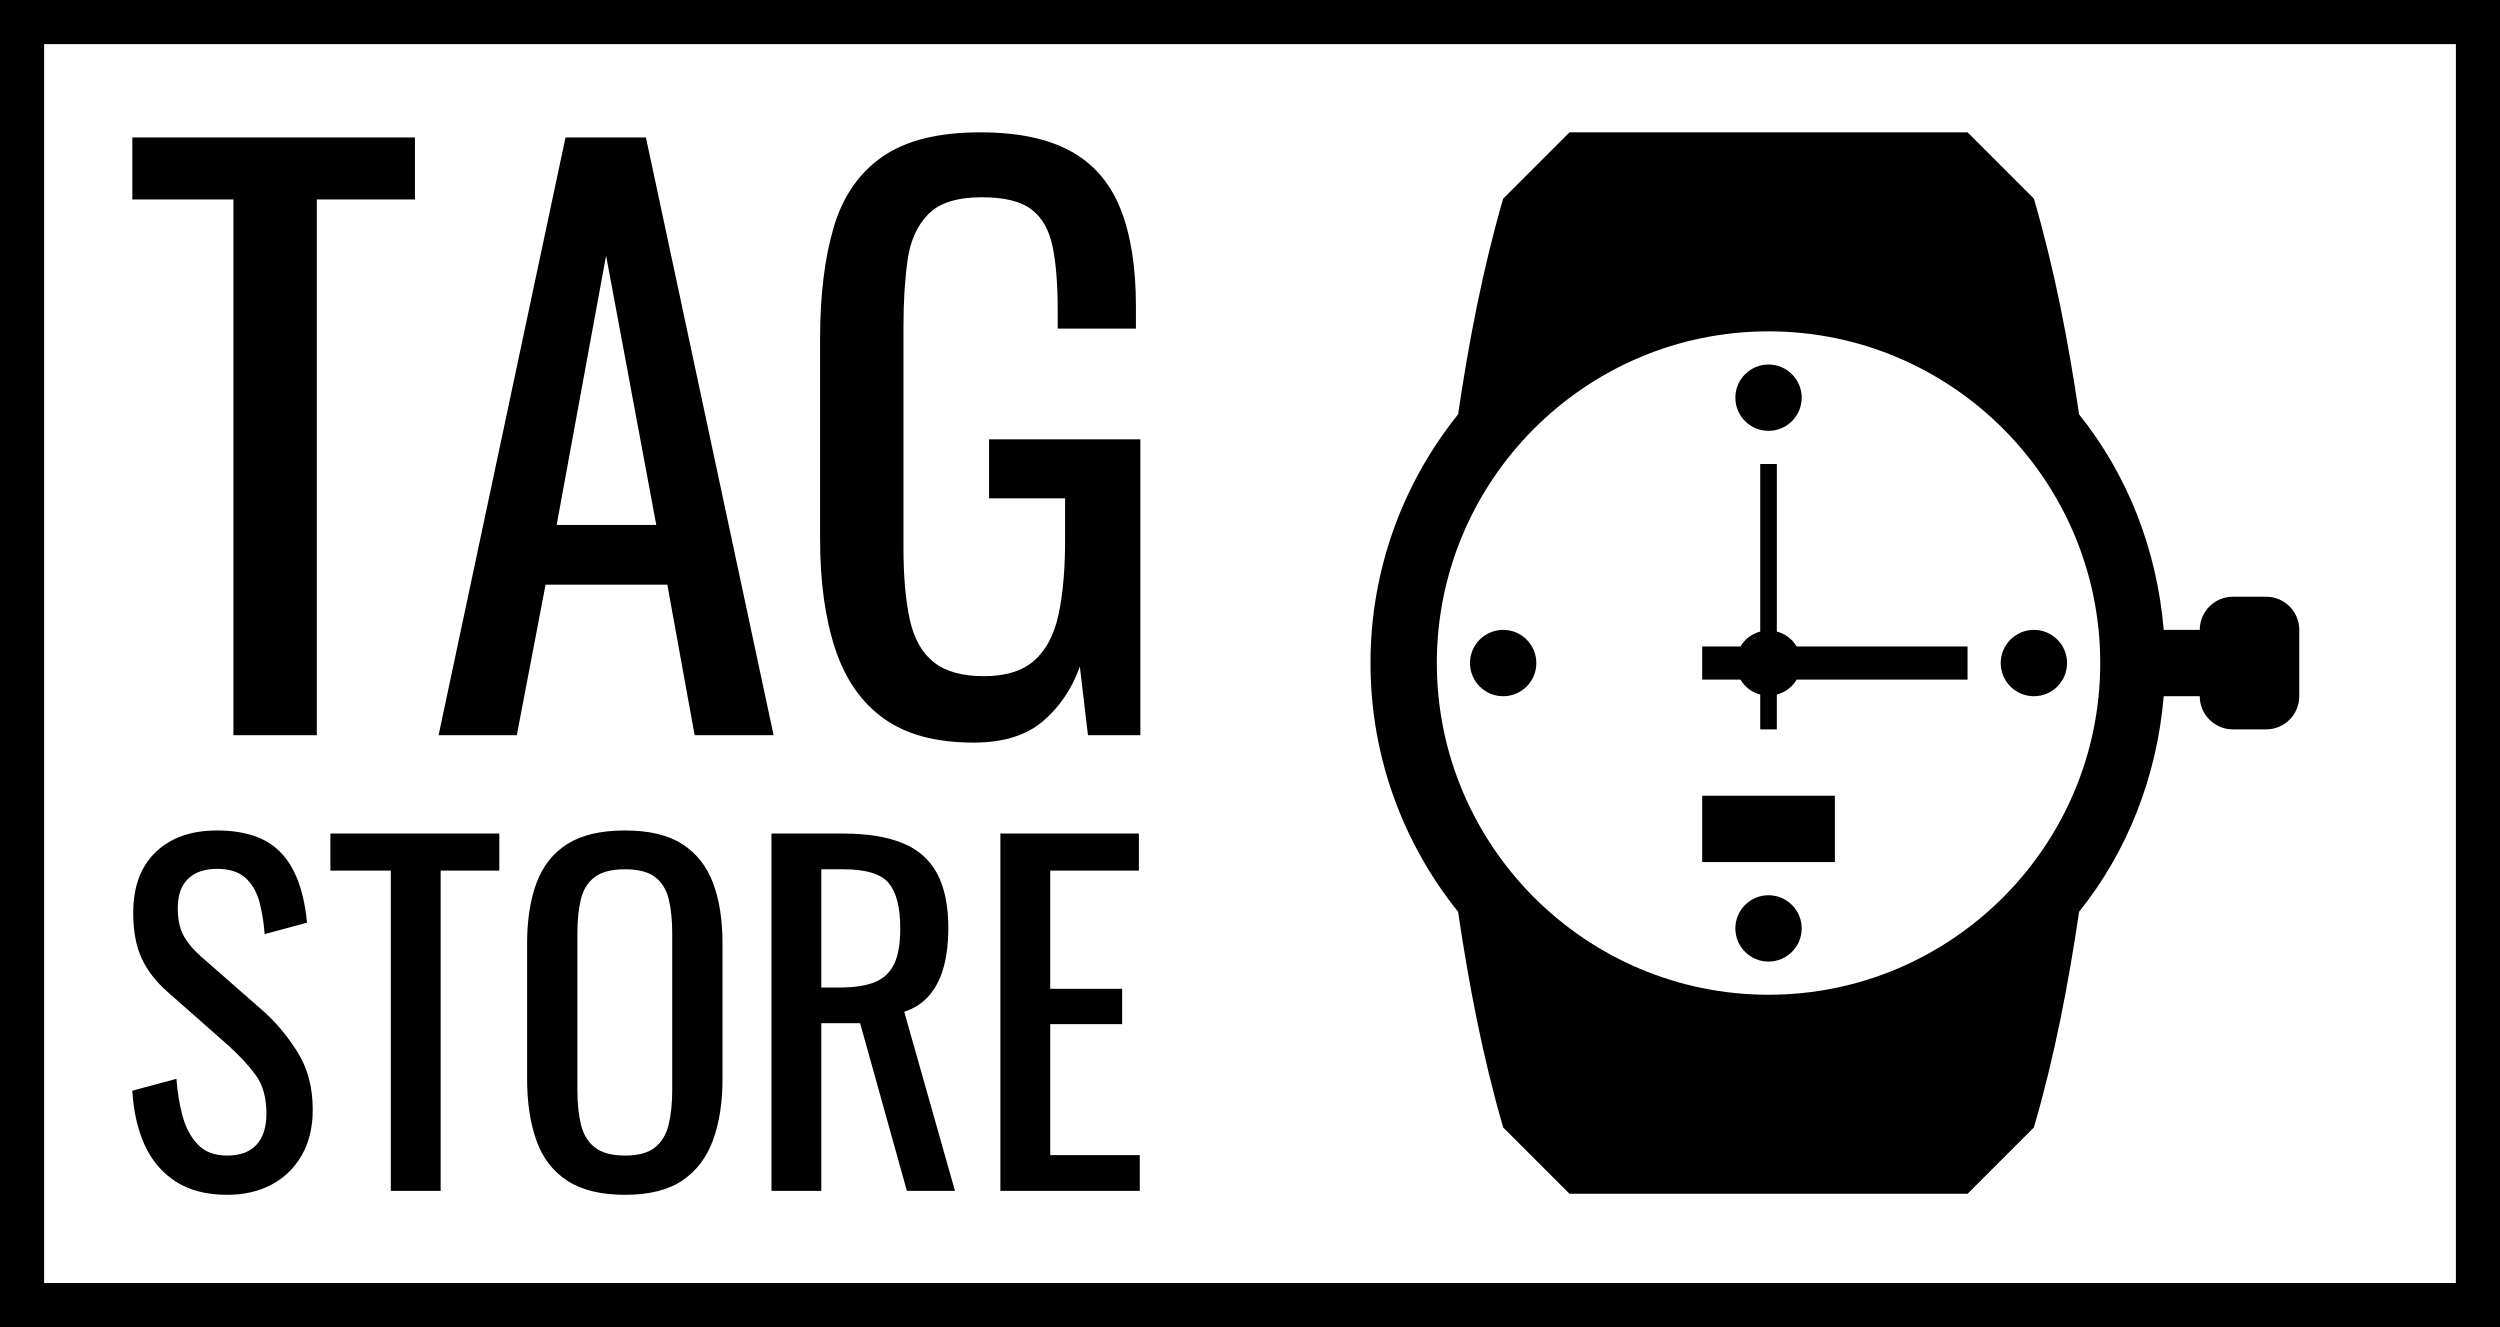 <?xml version="1.0" standalone="no"?>
<svg xmlns="http://www.w3.org/2000/svg" viewBox="0 0 226.711 120.351" width="226.711" height="120.351"><rect fill="none" stroke="#000000" stroke-width="4" width="222.711" height="116.351" x="2" y="2"></rect><g fill="#000000" color="#000000" transform="translate(118.36 12) scale(0.188)"><svg width="512.0" height="512.0" x="0.0" y="0.0" viewBox="0 0 512 512"><path d="M463.5,224h-16c-8.813,0-16,7.156-16,16h-17.375c-3.313-39.094-17.625-75.031-40.813-103.938  C368.125,101.063,361.5,66.219,351.5,32l-32-32h-192l-32,32c-9.938,34.219-16.563,69.031-21.75,104.031  C47.375,168.906,31.5,210.563,31.5,256s15.875,87.094,42.25,119.969c5.188,35,11.813,69.813,21.75,104.031l32,32h192l32-32  c10-34.219,16.625-69.063,21.813-104.031c23.188-28.938,37.5-64.875,40.813-103.969H431.5c0,8.844,7.188,16,16,16h16  c8.875,0,16-7.156,16-16v-32C479.5,231.156,472.375,224,463.5,224z M223.5,416c-88.188,0-160-71.781-160-160s71.813-160,160-160  c88.25,0,160,71.781,160,160S311.75,416,223.5,416z M237.063,248H319.5v16h-82.438c-2.125,3.563-5.438,6.125-9.563,7.188V288h-8  v-16.813c-4.063-1.063-7.438-3.625-9.531-7.188H191.5v-16h18.469c2.094-3.563,5.469-6.125,9.531-7.188V160h8v80.813  C231.625,241.875,234.938,244.438,237.063,248z M191.5,320h64v32h-64V320z M207.5,128c0-8.844,7.188-16,16-16s16,7.156,16,16  s-7.188,16-16,16S207.5,136.844,207.5,128z M239.5,384c0,8.844-7.188,16-16,16s-16-7.156-16-16s7.188-16,16-16  S239.5,375.156,239.5,384z M111.5,256c0,8.844-7.125,16-16,16c-8.813,0-16-7.156-16-16c0-8.813,7.188-16,16-16  C104.375,240,111.5,247.188,111.5,256z M335.5,256c0-8.813,7.188-16,16-16c8.875,0,16,7.188,16,16c0,8.844-7.125,16-16,16  C342.688,272,335.5,264.844,335.5,256z"></path></svg></g><path fill="#000000" fill-rule="nonzero" d="M10 32.68L5.48 32.68L5.48 3.64L0 3.64L0 0.28L15.32 0.28L15.32 3.64L10 3.64L10 32.68ZM20.84 32.68L16.60 32.68L23.48 0.28L27.84 0.28L34.76 32.68L30.48 32.68L29 24.52L22.40 24.52L20.84 32.68ZM25.68 6.68L23 21.28L28.40 21.28L25.68 6.68ZM45.60 33.08L45.60 33.08Q42.56 33.08 40.74 31.78Q38.92 30.48 38.10 28Q37.28 25.52 37.28 22.04L37.28 22.04L37.28 11.20Q37.28 7.64 38.02 5.14Q38.76 2.64 40.66 1.32Q42.56 0 45.96 0L45.96 0Q49 0 50.86 1.02Q52.72 2.04 53.56 4.14Q54.40 6.24 54.40 9.44L54.40 9.44L54.40 10.64L50.16 10.64L50.16 9.64Q50.16 7.52 49.88 6.18Q49.60 4.84 48.74 4.18Q47.88 3.52 46.04 3.52L46.04 3.52Q44.04 3.52 43.14 4.44Q42.24 5.36 42.02 6.94Q41.80 8.52 41.80 10.52L41.80 10.52L41.80 22.52Q41.80 24.84 42.14 26.40Q42.48 27.96 43.44 28.72Q44.40 29.48 46.16 29.48L46.16 29.48Q47.92 29.48 48.88 28.64Q49.84 27.80 50.20 26.16Q50.56 24.52 50.56 22.08L50.56 22.08L50.56 19.84L46.44 19.84L46.44 16.64L54.64 16.64L54.64 32.68L51.80 32.68L51.36 28.96Q50.72 30.76 49.36 31.92Q48 33.08 45.60 33.08Z" transform="translate(12 12) scale(1.673)"></path><path fill="#000000" fill-rule="nonzero" d="M8.60 33.04L8.60 33.04Q5.80 33.04 3.94 31.84Q2.08 30.64 1.12 28.52Q0.16 26.40 0 23.60L0 23.60L4 22.52Q4.12 24.24 4.54 25.84Q4.96 27.44 5.92 28.46Q6.88 29.48 8.60 29.48L8.60 29.48Q10.36 29.48 11.26 28.50Q12.16 27.52 12.16 25.68L12.16 25.68Q12.16 23.48 11.16 22.14Q10.16 20.80 8.64 19.44L8.64 19.44L3.20 14.64Q1.60 13.24 0.84 11.58Q0.08 9.92 0.08 7.48L0.08 7.48Q0.08 3.92 2.12 1.96Q4.16 0 7.68 0L7.68 0Q9.60 0 11.06 0.50Q12.52 1 13.50 2.04Q14.48 3.08 15.06 4.66Q15.64 6.24 15.84 8.36L15.84 8.36L12 9.40Q11.88 7.80 11.52 6.46Q11.16 5.12 10.26 4.30Q9.36 3.48 7.68 3.48L7.68 3.48Q6 3.48 5.06 4.38Q4.12 5.28 4.12 7.04L4.12 7.04Q4.12 8.52 4.62 9.48Q5.12 10.44 6.24 11.44L6.24 11.44L11.72 16.24Q13.56 17.84 14.96 20.06Q16.36 22.28 16.36 25.32L16.36 25.32Q16.36 27.72 15.36 29.46Q14.36 31.20 12.62 32.12Q10.88 33.04 8.60 33.04ZM27.96 32.68L23.44 32.68L23.44 3.64L17.96 3.64L17.96 0.28L33.28 0.28L33.28 3.64L27.96 3.64L27.96 32.68ZM44.68 33.04L44.68 33.04Q41.40 33.04 39.44 31.76Q37.48 30.48 36.64 28.10Q35.80 25.72 35.80 22.52L35.80 22.52L35.80 10.24Q35.80 7.04 36.66 4.74Q37.52 2.44 39.46 1.22Q41.40 0 44.68 0L44.68 0Q47.96 0 49.88 1.24Q51.80 2.48 52.66 4.76Q53.52 7.04 53.52 10.24L53.52 10.24L53.52 22.56Q53.52 25.72 52.66 28.08Q51.80 30.44 49.88 31.74Q47.96 33.04 44.68 33.04ZM44.68 29.48L44.68 29.48Q46.48 29.48 47.40 28.74Q48.32 28 48.64 26.66Q48.96 25.32 48.96 23.52L48.96 23.52L48.96 9.32Q48.96 7.52 48.64 6.22Q48.32 4.92 47.40 4.22Q46.48 3.52 44.68 3.52L44.68 3.52Q42.88 3.52 41.94 4.22Q41 4.92 40.68 6.22Q40.36 7.52 40.36 9.32L40.36 9.32L40.36 23.52Q40.36 25.32 40.68 26.66Q41 28 41.94 28.74Q42.88 29.48 44.68 29.48ZM62.48 32.68L57.96 32.68L57.96 0.28L64.48 0.28Q67.72 0.28 69.84 1.14Q71.96 2 72.98 3.90Q74 5.80 74 8.88L74 8.88Q74 10.76 73.60 12.30Q73.20 13.84 72.32 14.90Q71.44 15.96 70 16.44L70 16.44L74.60 32.68L70.24 32.68L66 17.48L62.48 17.48L62.48 32.68ZM62.48 3.52L62.48 14.24L64.20 14.24Q66.12 14.24 67.32 13.76Q68.52 13.28 69.08 12.12Q69.64 10.96 69.64 8.88L69.64 8.88Q69.64 6.04 68.60 4.78Q67.56 3.52 64.48 3.52L64.48 3.52L62.48 3.52ZM91.36 32.68L78.72 32.68L78.72 0.28L91.28 0.28L91.28 3.64L83.24 3.64L83.24 14.36L89.76 14.36L89.76 17.56L83.24 17.56L83.24 29.44L91.36 29.44L91.36 32.68Z" transform="translate(12 75.311) scale(1)"></path></svg>